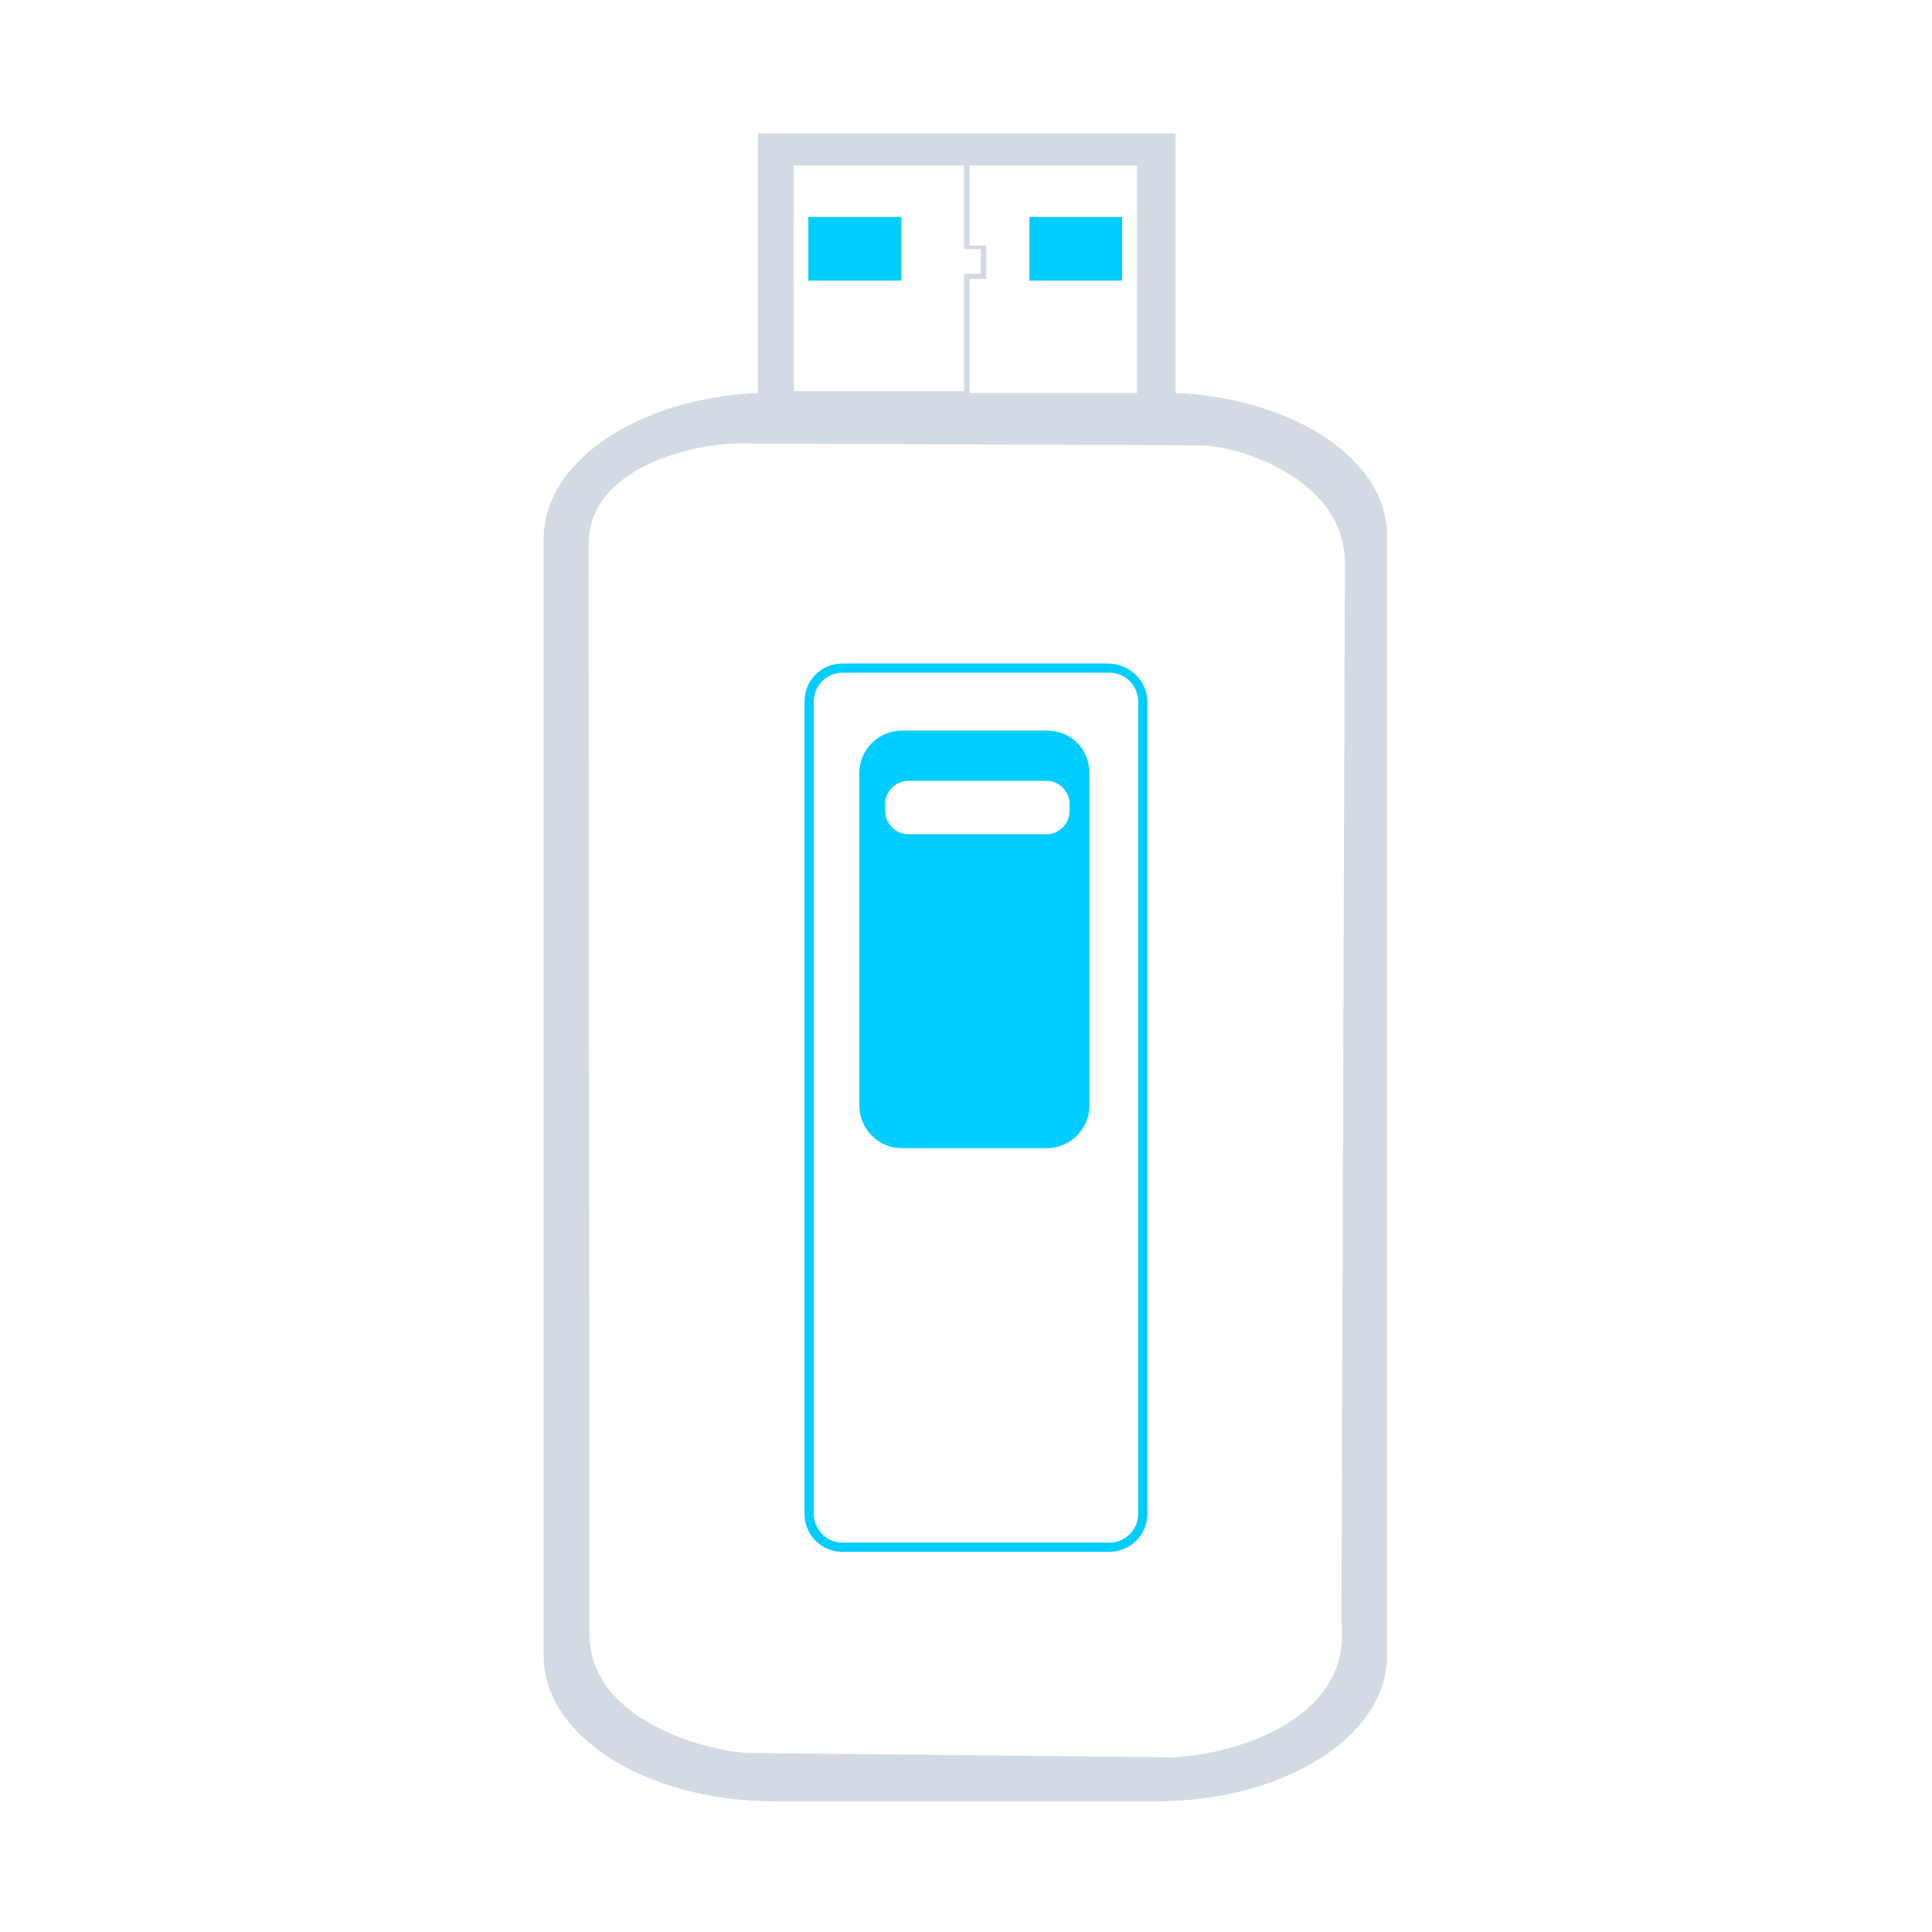 <?xml version="1.0" encoding="UTF-8" standalone="no"?>
<svg
   xmlns:dc="http://purl.org/dc/elements/1.1/"
   xmlns:cc="http://creativecommons.org/ns#"
   xmlns:rdf="http://www.w3.org/1999/02/22-rdf-syntax-ns#"
   xmlns:svg="http://www.w3.org/2000/svg"
   xmlns="http://www.w3.org/2000/svg"
   xmlns:sodipodi="http://sodipodi.sourceforge.net/DTD/sodipodi-0.dtd"
   xmlns:inkscape="http://www.inkscape.org/namespaces/inkscape"
   width="32"
   height="32"
   version="1.1"
   id="svg12"
   sodipodi:docname="device.svg"
   inkscape:version="1.0.1 (3bc2e813f5, 2020-09-07)">
  <defs
     id="defs16" />
  <sodipodi:namedview
     pagecolor="#ffffff"
     bordercolor="#666666"
     borderopacity="1"
     objecttolerance="10"
     gridtolerance="10"
     guidetolerance="10"
     inkscape:pageopacity="0"
     inkscape:pageshadow="2"
     inkscape:window-width="1920"
     inkscape:window-height="1007"
     id="namedview14"
     showgrid="false"
     inkscape:zoom="6.4673543"
     inkscape:cx="50.404994"
     inkscape:cy="5.2274524"
     inkscape:window-x="0"
     inkscape:window-y="0"
     inkscape:window-maximized="1"
     inkscape:current-layer="svg12"
     inkscape:document-rotation="0"
     inkscape:lockguides="false">
    <inkscape:grid
       type="xygrid"
       id="grid849"
       originx="0"
       originy="0" />
  </sodipodi:namedview>
  <g
     id="g26"
     transform="matrix(0.022,0,0,0.022,4.882,4.709)">
    <g
       transform="matrix(0.1,0,0,-0.1,0,512)"
       id="g16" />
  </g>
  <g
     id="g27"
     transform="matrix(0.016,0,0,0.016,34.908,12.825)">
    <g
       transform="matrix(0.1,0,0,-0.1,0,512)"
       id="g953" />
  </g>
  <g
     id="device-notifier">
    <rect
       style="opacity:0.001"
       width="32"
       height="32"
       x="0"
       y="0"
       id="rect7" />
    <path
       d="M 19.47,6.508 V 2.209 H 12.555 V 6.508 C 10.573,6.596 9.005,7.641 9.005,8.92 V 27.425 c 0,1.336 1.706,2.411 3.826,2.411 l 6.316,1.16e-4 c 2.121,3.9e-5 3.826,-1.075 3.826,-2.411 V 8.92 C 23.02,7.641 21.453,6.596 19.47,6.508 Z M 16.059,2.741 h 2.774 V 6.508 H 16.059 V 4.62 h 0.277 v -0.552 h -0.277 z m -2.912,0 h 2.82 v 1.385 h 0.277 v 0.407 h -0.277 v 1.946 h -2.82 z m 9.071,24.111 c 0.203,1.791 -2.131,2.262 -2.869,2.254 L 12.461,29.035 C 11.874,29.043 9.763,28.566 9.762,27.055 L 9.75,9.009 c -8.777e-4,-1.277 1.758,-1.667 2.495,-1.664 l 7.623,0.031 c 0.692,0.003 2.413,0.582 2.408,1.95 z"
       id="path4-3-3"
       style="fill:#d3dae3;fill-opacity:1;stroke-width:0.366"
       sodipodi:nodetypes="ccccssssscccccccccccccccccccccscsssssc" />
    <path
       d="m 18.347,10.99 h -4.391 c -0.353,0 -0.631,0.278 -0.631,0.631 v 13.451 c 0,0.353 0.278,0.631 0.631,0.631 h 4.416 c 0.353,0 0.631,-0.278 0.631,-0.631 V 11.621 c 0,-0.353 -0.303,-0.631 -0.656,-0.631 z m 0.505,14.082 c 0,0.278 -0.227,0.479 -0.479,0.479 h -4.416 c -0.278,0 -0.479,-0.227 -0.479,-0.479 V 11.621 c 0,-0.278 0.227,-0.479 0.479,-0.479 h 4.416 c 0.278,0 0.479,0.227 0.479,0.479 z"
       id="path6-6"
       style="fill:#00cdff;fill-opacity:1;stroke-width:0.252" />
    <path
       d="m 17.337,12.101 h -2.397 c -0.379,0 -0.707,0.303 -0.707,0.707 v 5.502 c 0,0.379 0.303,0.707 0.707,0.707 h 2.397 c 0.379,0 0.707,-0.303 0.707,-0.707 v -5.502 c 0,-0.404 -0.303,-0.707 -0.707,-0.707 z m 0.379,1.338 c 0,0.202 -0.177,0.379 -0.379,0.379 h -2.297 c -0.202,0 -0.379,-0.177 -0.379,-0.379 V 13.312 c 0,-0.202 0.177,-0.379 0.379,-0.379 h 2.297 c 0.202,0 0.379,0.177 0.379,0.379 z"
       id="path8-7"
       style="fill:#00cdff;fill-opacity:1;stroke-width:0.252" />
    <rect
       x="13.389"
       y="3.593"
       width="1.535"
       height="1.055"
       id="rect10"
       style="fill:#00cdff;fill-opacity:1;stroke-width:0.48" />
    <rect
       x="17.05"
       y="3.593"
       width="1.535"
       height="1.055"
       id="rect12"
       style="fill:#00cdff;fill-opacity:1;stroke-width:0.48" />
  </g>
  <g
     id="22-22-device-notifier">
    <rect
       style="opacity:0.001"
       width="22"
       height="22"
       x="32"
       y="10"
       id="rect2" />
    <path
       d="m 45.544,15.059 v -2.99 h -4.927 v 2.99 C 39.204,15.11 38.087,15.715 38.087,16.455 v 10.717 c 0,0.774 1.215,1.396 2.726,1.396 h 4.5 c 1.511,0 2.726,-0.622 2.726,-1.396 V 16.455 c 0.033,-0.74 -1.084,-1.346 -2.497,-1.396 z m -2.431,-2.489 h 1.901 v 2.489 h -1.901 v -1.094 h 0.197 v -0.32 h -0.197 z m -2,0 h 1.934 v 1.109 h 0.197 v 0.236 h -0.197 v 1.127 h -1.934 z m 6.34,14.365 c 0,0.252 -0.727,0.771 -1.252,0.771 h -6.274 c -0.493,0 -1.22,-0.502 -1.22,-0.771 v -10.242 c 0,-0.252 0.694,-0.771 1.22,-0.771 h 6.307 c 0.493,0 1.22,0.502 1.22,0.771 z"
       id="path4-3-3-3"
       style="fill:#d3dae3;fill-opacity:1;stroke-width:0.235"
       sodipodi:nodetypes="ccccssssscccccccccccccccccccccssssssscc" />
    <path
       d="m 43.552,20.311 h -1.08 c -0.171,0 -0.318,0.136 -0.318,0.318 v 2.478 c 0,0.171 0.136,0.318 0.318,0.318 h 1.08 c 0.171,0 0.318,-0.136 0.318,-0.318 v -2.478 c 0,-0.182 -0.136,-0.318 -0.318,-0.318 z m 0.171,0.603 c 0,0.091 -0.08,0.171 -0.171,0.171 h -1.035 c -0.091,0 -0.171,-0.08 -0.171,-0.171 v -0.057 c 0,-0.091 0.08,-0.171 0.171,-0.171 h 1.035 c 0.091,0 0.171,0.08 0.171,0.171 z"
       id="path8-7-6"
       style="fill:#00cdff;fill-opacity:1;stroke-width:0.114" />
    <path
       d="m 44.077,19.643 h -2.123 c -0.171,0 -0.305,0.134 -0.305,0.305 v 6.503 c 0,0.171 0.134,0.305 0.305,0.305 h 2.135 c 0.171,0 0.305,-0.134 0.305,-0.305 V 19.948 c 0,-0.171 -0.146,-0.305 -0.317,-0.305 z m 0.244,6.808 c 0,0.134 -0.11,0.232 -0.232,0.232 h -2.135 c -0.134,0 -0.232,-0.11 -0.232,-0.232 V 19.948 c 0,-0.134 0.11,-0.232 0.232,-0.232 h 2.135 c 0.134,0 0.232,0.11 0.232,0.232 z"
       id="path6-6-7"
       style="fill:#00cdff;fill-opacity:1;stroke-width:0.122" />
  </g>
</svg>
